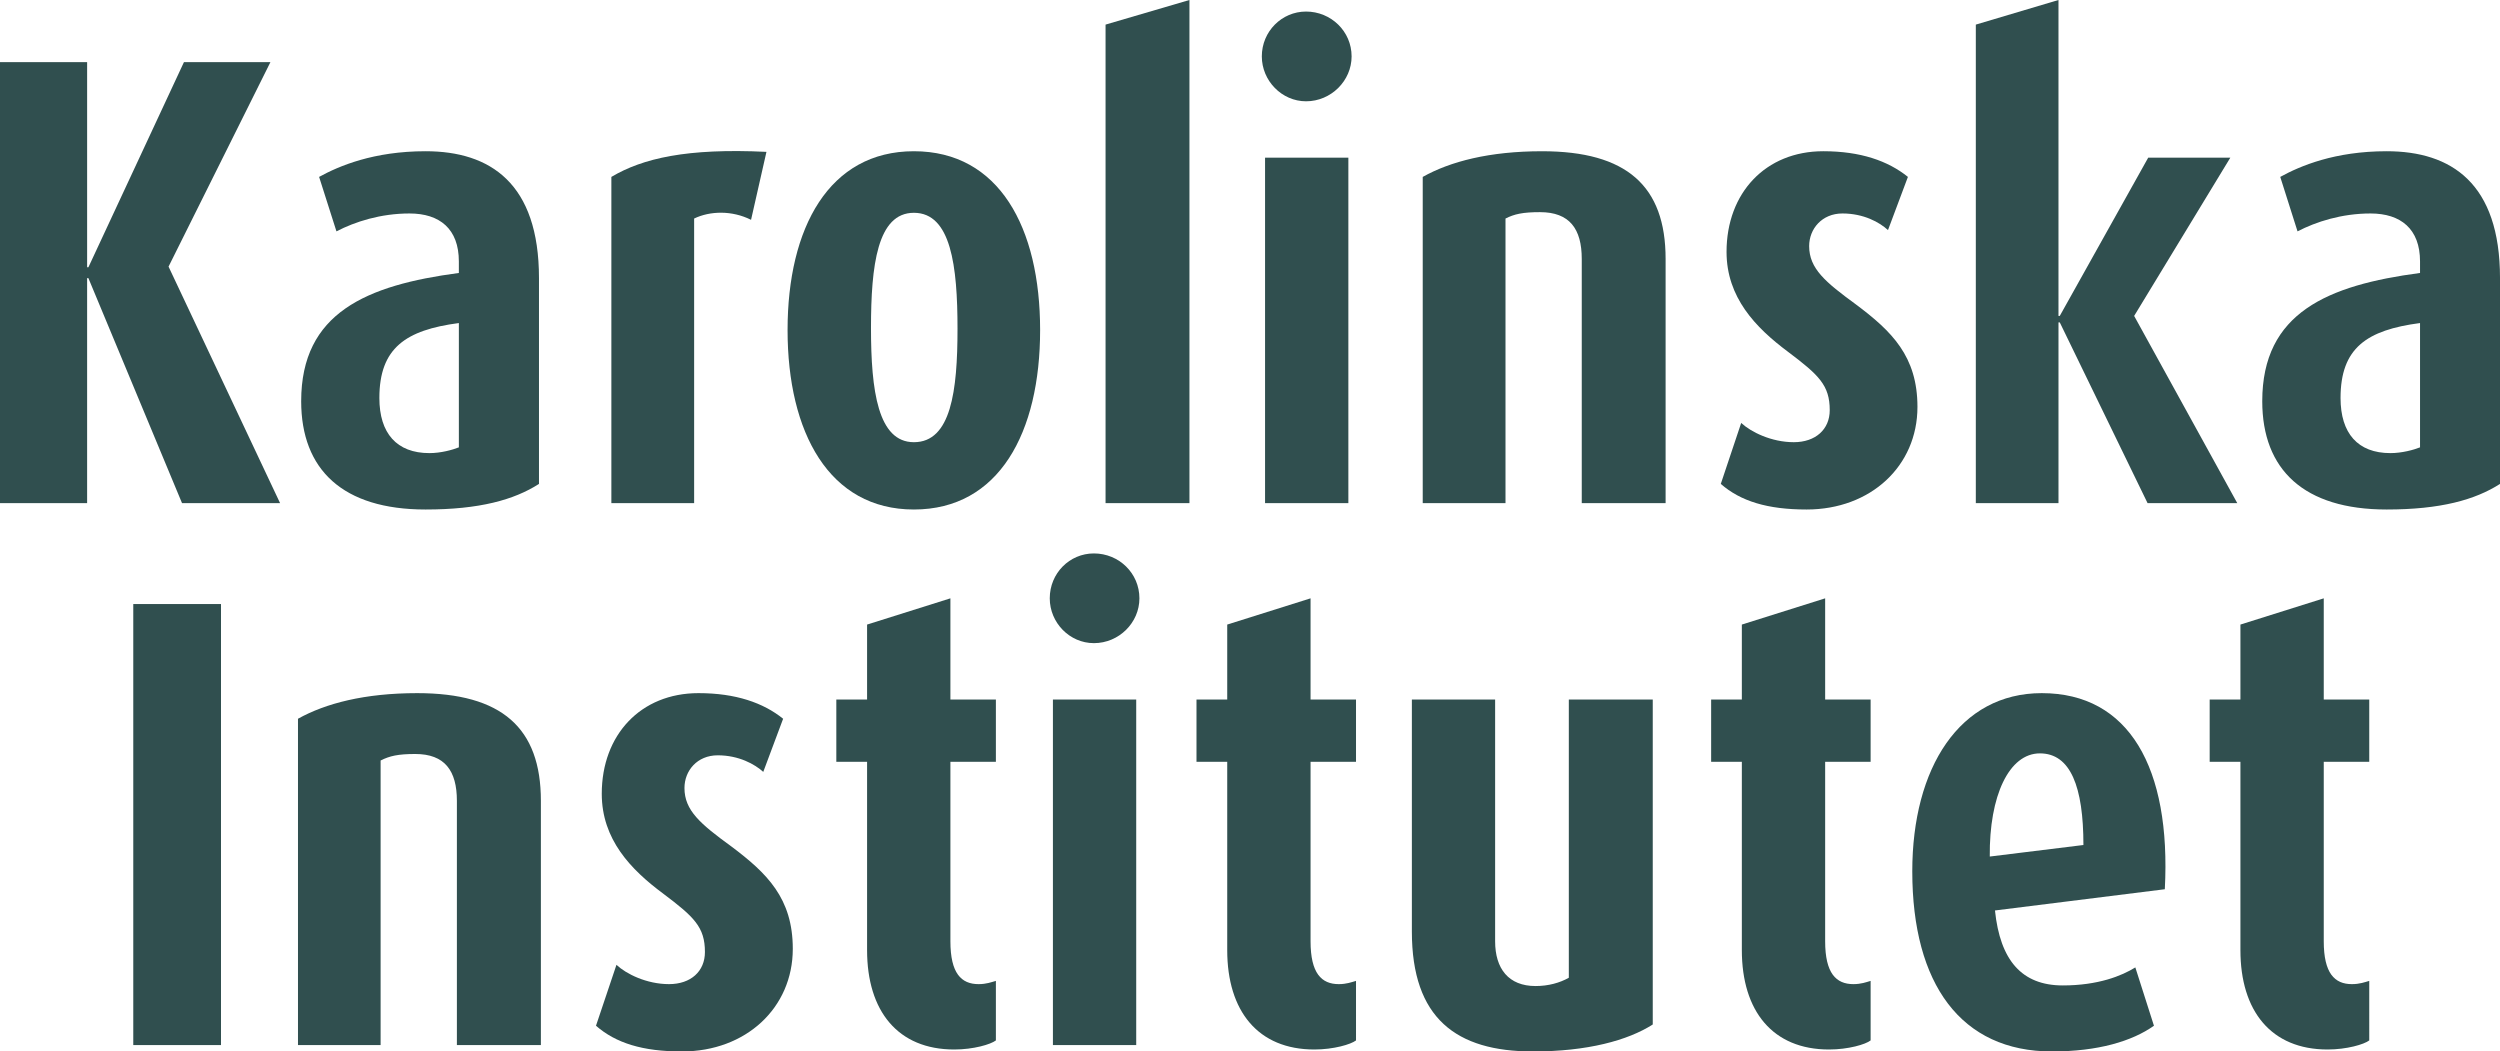 <?xml version="1.0" encoding="utf-8"?>
<!-- Generator: Adobe Illustrator 16.0.0, SVG Export Plug-In . SVG Version: 6.00 Build 0)  -->
<!DOCTYPE svg PUBLIC "-//W3C//DTD SVG 1.1//EN" "http://www.w3.org/Graphics/SVG/1.1/DTD/svg11.dtd">
<svg version="1.1" id="Layer_1" xmlns="http://www.w3.org/2000/svg" xmlns:xlink="http://www.w3.org/1999/xlink" x="0px" y="0px"
	 width="475.529px" height="200px" viewBox="0 0 475.529 200" enable-background="new 0 0 475.529 200" xml:space="preserve">
<g>
	<g>
		<g>
			<path fill="#304F4F" d="M34.622,95.699L16.814,52.907h-0.242v42.792H0V11.817h16.572v39.021h0.242L34.99,11.817h16.449
				L32.06,50.713l21.213,44.986H34.622z"/>
			<path fill="#304F4F" d="M80.95,96.914c-15.732,0-23.662-7.554-23.662-20.604c0-16.828,12.447-22.064,29.992-24.389V49.73
				c0-6.208-3.646-9.125-9.384-9.125c-5.5,0-10.363,1.564-13.898,3.404l-3.3-10.36c3.781-2.079,10.368-4.883,20.252-4.883
				c12.303,0,21.571,6.091,21.571,24.141v39.138C97.769,95.087,91.184,96.914,80.95,96.914z M87.28,61.447
				c-10.12,1.333-15.119,4.745-15.119,14.261c0,6.707,3.298,10.479,9.517,10.479c2.192,0,4.384-0.615,5.603-1.094V61.447z"/>
			<path fill="#304F4F" d="M142.859,41.813c-3.638-1.823-7.807-1.699-10.827-0.245v54.132h-15.743v-62.05
				c5.972-3.547,14.381-5.495,29.499-4.765L142.859,41.813z"/>
			<path fill="#304F4F" d="M173.834,96.914c-16.113,0-24.029-14.627-24.029-34.134c0-19.504,7.916-34.014,24.029-34.014
				c16.202,0,24.009,14.51,24.009,34.014C197.843,82.287,190.036,96.914,173.834,96.914z M173.834,40.477
				c-6.956,0-8.162,9.991-8.162,21.934c0,11.955,1.34,21.7,8.162,21.7c7.067,0,8.296-9.745,8.296-21.569
				C182.13,50.592,180.901,40.477,173.834,40.477z"/>
			<path fill="#304F4F" d="M210.29,95.699V4.681L226.246,0v95.699H210.29z"/>
			<path fill="#304F4F" d="M248.423,19.268c-4.609,0-8.41-3.906-8.41-8.543c0-4.755,3.801-8.527,8.41-8.527
				c4.762,0,8.667,3.772,8.667,8.527C257.09,15.361,253.185,19.268,248.423,19.268z M240.628,95.699V29.992h15.846v65.707H240.628z"
				/>
			<path fill="#304F4F" d="M300.868,95.699V49.25c0-5.728-2.325-8.897-7.94-8.897c-3.287,0-4.886,0.363-6.564,1.215v54.132h-15.745
				v-62.05c5.225-2.931,12.671-4.883,22.69-4.883c16.081,0,23.508,6.582,23.508,20.483v46.449H300.868z"/>
			<path fill="#304F4F" d="M343.642,96.914c-7.446,0-12.568-1.581-16.327-4.869l3.88-11.596c1.845,1.71,5.728,3.661,10.009,3.661
				c4.128,0,6.833-2.437,6.833-6.087c0-4.765-2.09-6.699-7.93-11.102c-6.206-4.626-11.698-10.36-11.698-19.015
				c0-11.216,7.429-19.141,18.399-19.141c7.077,0,12.31,1.831,16.1,4.883l-3.79,10.118c-1.585-1.474-4.617-3.162-8.665-3.162
				c-3.882,0-6.329,2.917-6.329,6.208c0,4.271,3.063,6.831,8.892,11.091c6.831,5.111,11.707,9.873,11.707,19.496
				C364.722,88.633,355.84,96.914,343.642,96.914z"/>
			<path fill="#304F4F" d="M408.491,95.699l-16.698-34.373h-0.246v34.373h-15.723V4.681L391.547,0v60.092h0.246l16.819-30.1h15.622
				l-18.294,30.1l19.614,35.607H408.491z"/>
			<path fill="#304F4F" d="M453.971,96.914c-15.727,0-23.664-7.554-23.664-20.604c0-16.828,12.446-22.064,30.012-24.389V49.73
				c0-6.208-3.687-9.125-9.412-9.125c-5.479,0-10.346,1.564-13.891,3.404l-3.287-10.36c3.778-2.079,10.355-4.883,20.242-4.883
				c12.309,0,21.559,6.091,21.559,24.141v39.138C470.776,95.087,464.191,96.914,453.971,96.914z M460.318,61.447
				c-10.15,1.333-15.119,4.745-15.119,14.261c0,6.707,3.277,10.479,9.484,10.479c2.206,0,4.417-0.615,5.635-1.094V61.447z"/>
		</g>
		<g>
			<path fill="#304F4F" d="M25.35,198.785v-83.889h16.686v83.889H25.35z"/>
			<path fill="#304F4F" d="M86.906,198.785v-46.46c0-5.741-2.314-8.907-7.917-8.907c-3.288,0-4.883,0.374-6.593,1.238v54.129H56.679
				v-62.07c5.234-2.921,12.671-4.872,22.669-4.872c16.089,0,23.534,6.589,23.534,20.482v46.46H86.906z"/>
			<path fill="#304F4F" d="M129.707,200c-7.453,0-12.568-1.592-16.344-4.891l3.894-11.588c1.829,1.723,5.735,3.672,9.997,3.672
				c4.147,0,6.831-2.434,6.831-6.107c0-4.752-2.074-6.691-7.931-11.102c-6.205-4.6-11.693-10.341-11.693-18.995
				c0-11.232,7.426-19.146,18.399-19.146c7.073,0,12.319,1.83,16.098,4.872l-3.778,10.108c-1.582-1.443-4.636-3.153-8.656-3.153
				c-3.909,0-6.332,2.914-6.332,6.223c0,4.267,3.032,6.827,8.882,11.084c6.833,5.125,11.723,9.883,11.723,19.502
				C150.796,191.705,141.89,200,129.707,200z"/>
			<path fill="#304F4F" d="M181.511,199.627c-10.739,0-16.582-7.313-16.582-18.898v-35.823h-5.851v-11.841h5.851V118.8l15.849-4.99
				v19.255h8.651v11.841h-8.651v34.134c0,6.09,2.056,8.154,5.363,8.154c1.466,0,2.423-0.371,3.288-0.617V197.9
				C188.451,198.654,185.167,199.627,181.511,199.627z"/>
			<path fill="#304F4F" d="M208.07,122.333c-4.628,0-8.394-3.896-8.394-8.523c0-4.768,3.766-8.54,8.394-8.54
				c4.778,0,8.66,3.772,8.66,8.54C216.73,118.437,212.849,122.333,208.07,122.333z M200.277,198.785v-65.721h15.844v65.721H200.277z
				"/>
			<path fill="#304F4F" d="M250.006,199.627c-10.73,0-16.573-7.313-16.573-18.898v-35.823h-5.846v-11.841h5.846V118.8l15.851-4.99
				v19.255h8.646v11.841h-8.646v34.134c0,6.09,2.072,8.154,5.372,8.154c1.455,0,2.423-0.371,3.274-0.617V197.9
				C256.957,198.654,253.662,199.627,250.006,199.627z"/>
			<path fill="#304F4F" d="M291.592,200c-14.637,0-23.038-6.334-23.038-22.801v-44.135h15.836v45.975
				c0,5.229,2.564,8.518,7.694,8.518c2.416,0,4.619-0.609,6.324-1.578v-52.914h15.965v61.803C309.635,197.9,301.933,200,291.592,200
				z"/>
			<path fill="#304F4F" d="M347.898,199.627c-10.725,0-16.579-7.313-16.579-18.898v-35.823h-5.84v-11.841h5.84V118.8l15.846-4.99
				v19.255h8.649v11.841h-8.649v34.134c0,6.09,2.079,8.154,5.373,8.154c1.464,0,2.438-0.371,3.276-0.617V197.9
				C354.863,198.654,351.569,199.627,347.898,199.627z"/>
			<path fill="#304F4F" d="M379.467,173.182c0.987,9.508,5.111,14.26,12.909,14.26c6.705,0,11.229-1.83,13.788-3.43l3.543,11.098
				C405.555,198.045,399.081,200,390.3,200c-17.285,0-26.562-12.807-26.562-34.256c0-19.755,9.03-33.901,24.631-33.901
				c16.577,0,24.623,14.146,23.404,37.3L379.467,173.182z M388.014,143.301c-5.87,0-9.654,8.056-9.536,19.624l17.813-2.194
				C396.291,149.653,393.847,143.301,388.014,143.301z"/>
			<path fill="#304F4F" d="M442.733,199.627c-10.734,0-16.579-7.313-16.579-18.898v-35.823h-5.849v-11.841h5.849V118.8l15.851-4.99
				v19.255h8.654v11.841h-8.654v34.134c0,6.09,2.063,8.154,5.352,8.154c1.479,0,2.438-0.371,3.303-0.617V197.9
				C449.682,198.654,446.374,199.627,442.733,199.627z"/>
		</g>
	</g>
</g>
</svg>
